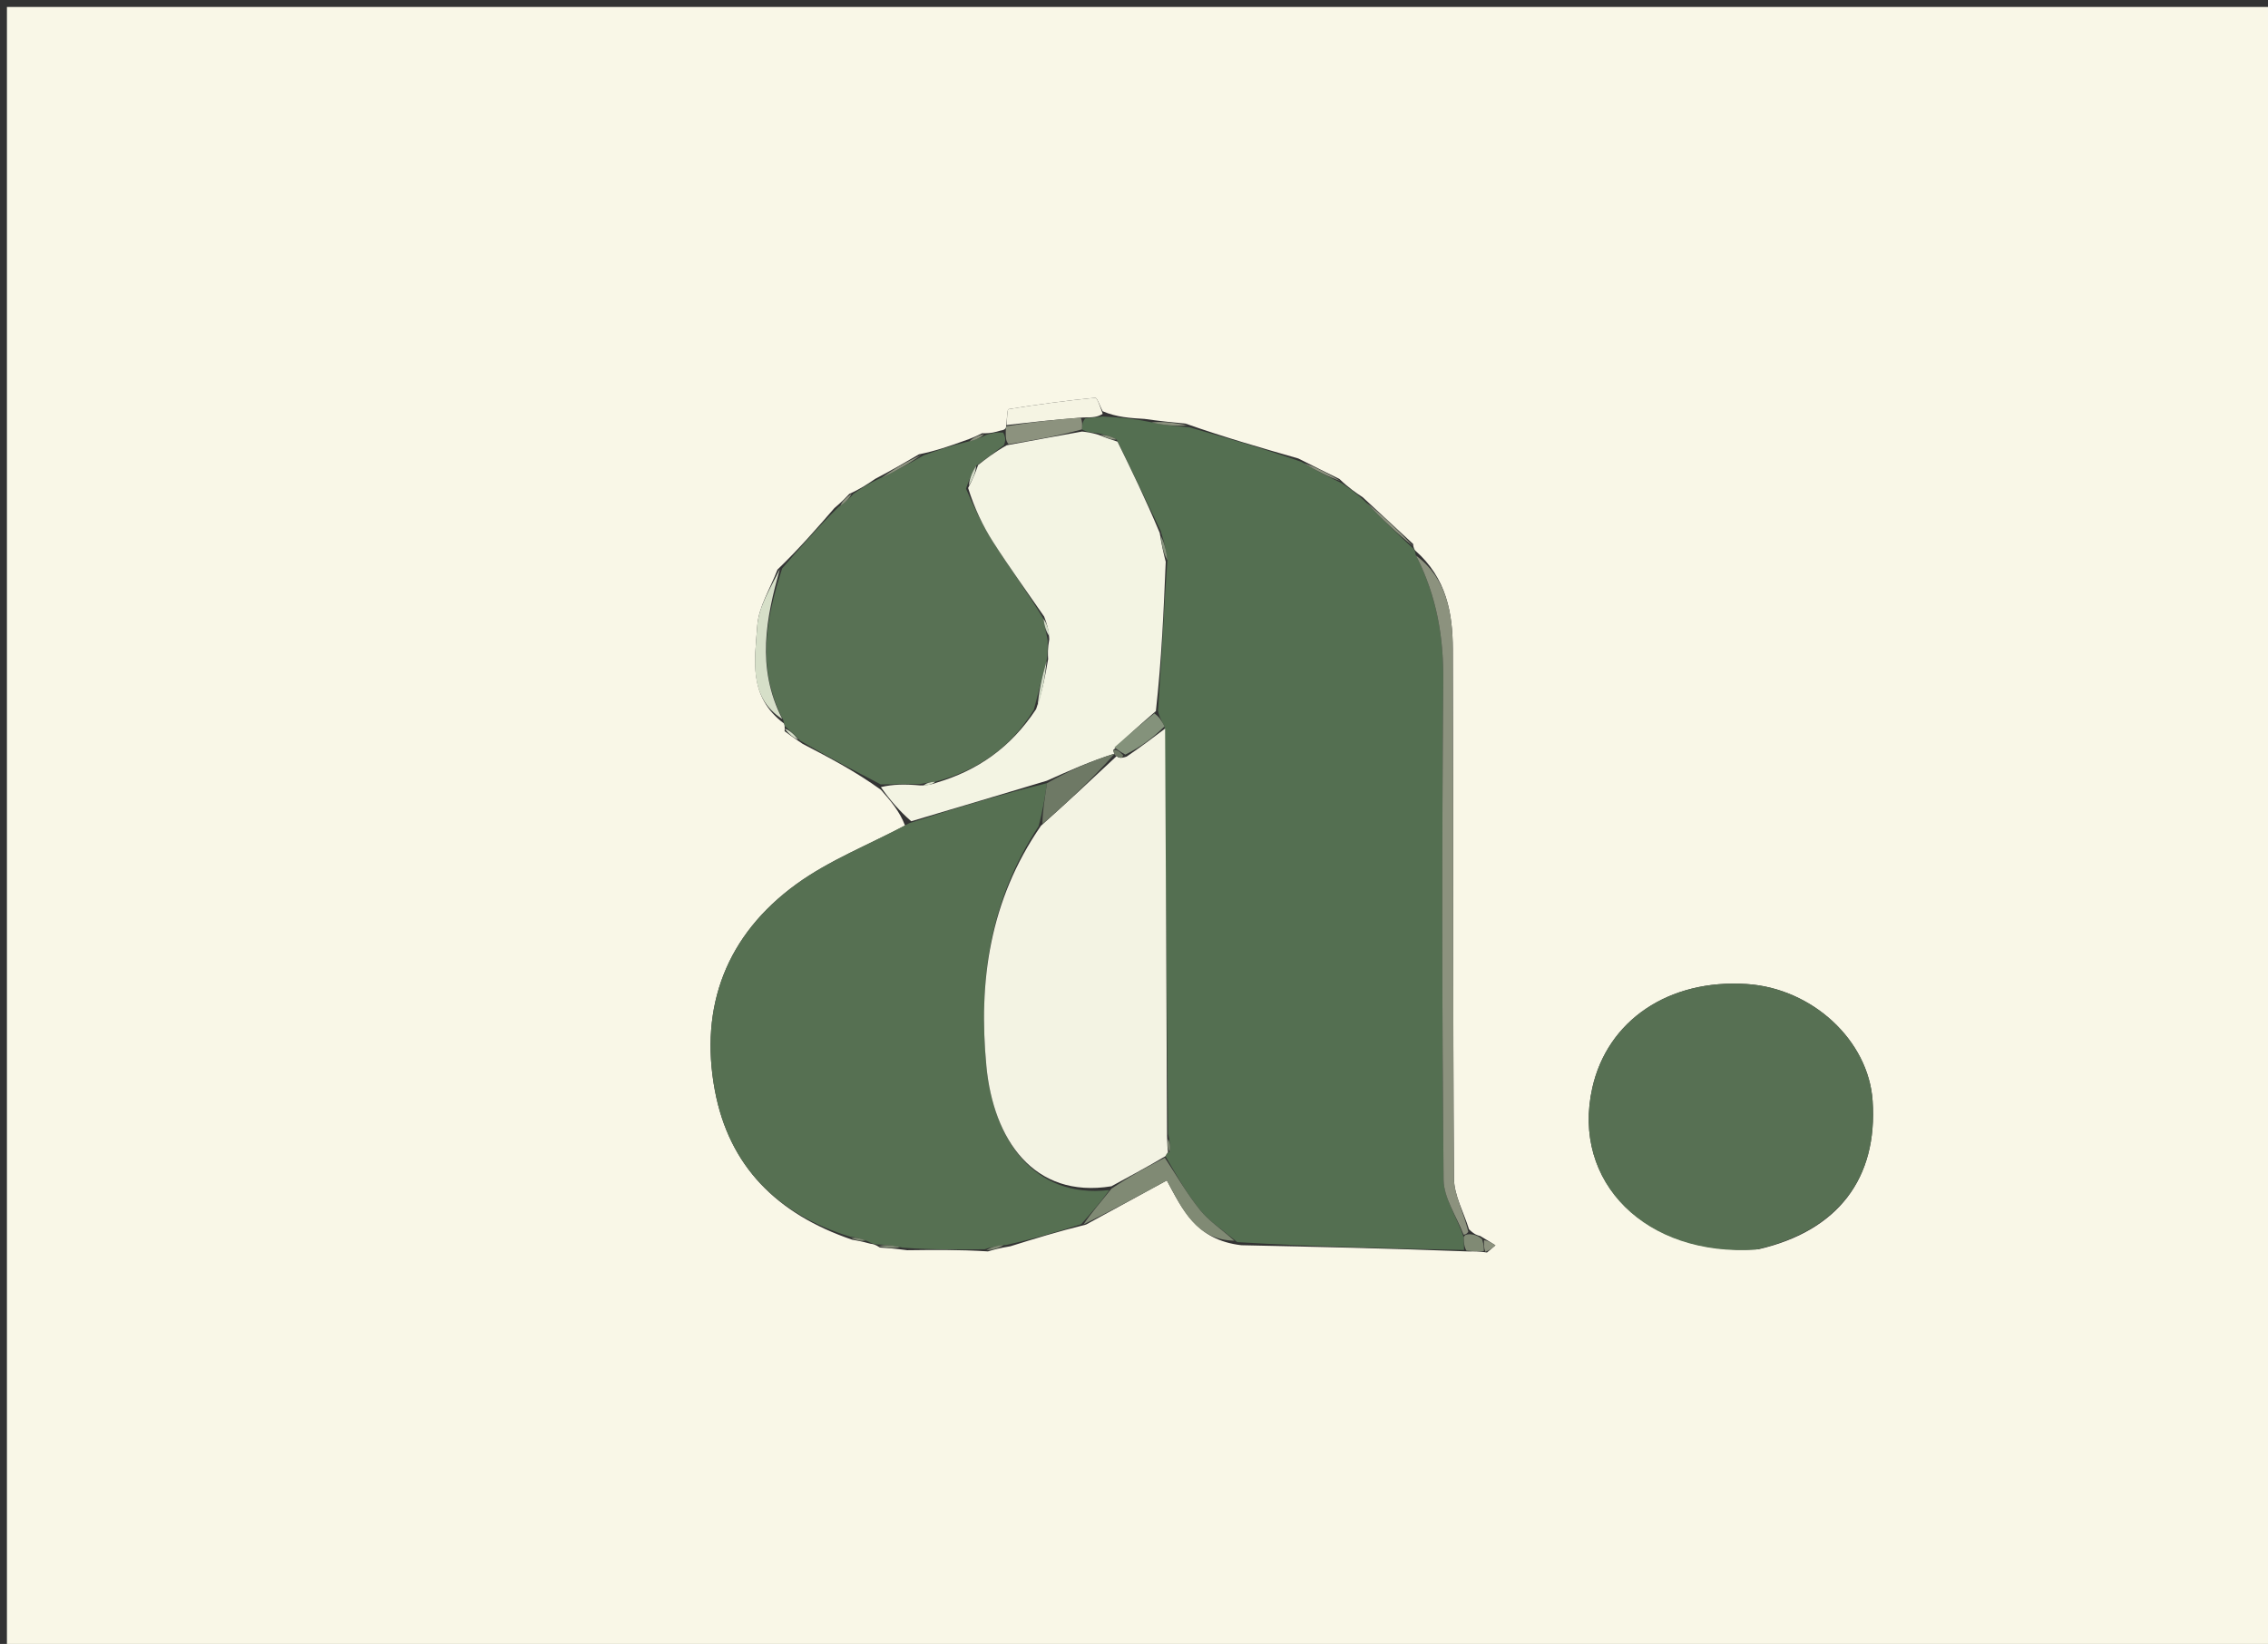 <svg  version="1.1" id="Layer_1" xmlns="http://www.w3.org/2000/svg" xmlns:xlink="http://www.w3.org/1999/xlink" x="0px" y="0px"
	 width="100%" viewBox="0 0 327 237" enable-background="new 0 0 327 237" xml:space="preserve">
<rect x="0" y="0" width="327" height="237" fill="#333333" stroke="none"/>
<path fill="#F9F7E7" opacity="1" stroke="none" 
	d="
M182,238 
	C121.333,238 61.167,238 1,238 
	C1,159 1,80 1,1 
	C110,1 219,1 328,1 
	C328,80 328,159 328,238 
	C279.5,238 231,238 182,238 
M214.399,180.569 
	C214.804,180.224 215.209,179.879 215.614,179.533 
	C215.059,179.183 214.503,178.833 213.403,178.184 
	C213.002,178.089 212.6,177.994 211.801,177.222 
	C211.045,174.775 209.648,172.333 209.631,169.881 
	C209.462,144.46 209.562,119.037 209.467,93.614 
	C209.448,88.421 208.584,83.361 204.049,79.371 
	C204.049,79.371 203.771,79.095 203.747,78.426 
	C201.481,76.323 199.215,74.219 196.49,71.699 
	C195.463,71.013 194.436,70.326 193.111,69.046 
	C191.359,68.183 189.608,67.319 187.187,66.097 
	C181.933,64.593 176.679,63.088 170.916,61.066 
	C169.223,60.907 167.53,60.748 165.004,60.392 
	C163.002,60.276 161,60.159 158.975,59.284 
	C158.616,58.607 158.196,57.316 157.906,57.344 
	C153.725,57.755 149.555,58.308 145.409,58.986 
	C145.194,59.021 145.212,60.482 145.041,61.627 
	C145.041,61.627 144.994,61.98 144.264,62.07 
	C143.562,62.284 142.861,62.498 141.599,62.459 
	C140.902,62.807 140.206,63.155 138.775,63.636 
	C136.905,64.306 135.035,64.975 132.494,65.502 
	C130.59,66.614 128.686,67.727 126.186,69.039 
	C125.146,69.749 124.107,70.46 122.457,71.201 
	C121.923,71.766 121.39,72.332 120.299,73.254 
	C117.791,76.149 115.283,79.045 112.094,82.121 
	C111.074,84.821 109.375,87.473 109.183,90.231 
	C108.845,95.091 107.825,100.451 113.068,104.329 
	C113.068,104.329 113.175,104.704 113.129,105.417 
	C113.806,105.915 114.482,106.414 115.741,107.248 
	C119.493,109.195 123.244,111.141 127.013,113.865 
	C128.359,115.401 129.705,116.937 130.491,119.021 
	C125.24,121.795 119.581,124.007 114.823,127.461 
	C104.793,134.743 100.795,145.043 103.07,157.207 
	C105.107,168.092 112.01,175.036 122.85,178.72 
	C123.573,178.846 124.296,178.972 125.485,179.302 
	C125.82,179.338 126.155,179.375 126.858,179.849 
	C127.909,179.922 128.961,179.995 130.807,180.24 
	C134.533,180.193 138.259,180.146 142.441,180.41 
	C143.267,180.168 144.093,179.927 145.677,179.67 
	C149.08,178.609 152.482,177.549 156.58,176.544 
	C160.467,174.421 164.355,172.298 168.236,170.178 
	C170.472,174.329 172.458,178.759 178.969,179.519 
	C189.676,179.748 200.383,179.976 211.78,180.419 
	C212.5,180.403 213.219,180.387 214.399,180.569 
M253.587,180.091 
	C264.987,177.444 270.757,169.915 269.992,158.687 
	C269.399,149.987 261.303,142.483 251.841,141.864 
	C240.617,141.13 231.769,147.081 229.578,156.839 
	C226.533,170.402 237.278,181.224 253.587,180.091 
z"/>
<path fill="#546F51" opacity="1" stroke="none" 
	d="
M193.409,69.64 
	C194.436,70.326 195.463,71.013 196.766,72.24 
	C199.285,74.886 201.528,76.991 203.771,79.095 
	C203.771,79.095 204.049,79.371 204.099,79.929 
	C207.178,86.01 208.146,91.874 208.091,98.194 
	C207.881,122.15 207.91,146.11 208.135,170.065 
	C208.159,172.717 210.01,175.351 211.042,178.361 
	C211.077,179.221 211.084,179.713 211.09,180.205 
	C200.383,179.976 189.676,179.748 178.386,179.074 
	C176.192,177.251 174.34,176.07 173.03,174.45 
	C171.128,172.099 169.618,169.431 168.027,166.683 
	C168.114,166.468 168.402,166.105 168.648,166.049 
	C168.781,165.289 168.668,164.585 168.423,163.438 
	C168.189,143.675 168.087,124.355 167.9,104.72 
	C167.458,103.855 167.1,103.306 166.965,102.418 
	C167.483,95.049 167.779,88.017 168.315,80.772 
	C168.187,79.329 167.818,78.098 167.331,76.487 
	C165.18,71.96 163.149,67.814 161.003,63.359 
	C160.104,62.858 159.321,62.668 158.22,62.449 
	C157.272,62.352 156.641,62.283 155.997,61.904 
	C156.031,61.181 156.077,60.769 156.484,60.317 
	C157.562,60.199 158.28,60.121 158.998,60.043 
	C161,60.159 163.002,60.276 165.612,60.8 
	C167.955,61.333 169.69,61.458 171.426,61.583 
	C176.679,63.088 181.933,64.593 187.637,66.58 
	C189.861,67.922 191.635,68.781 193.409,69.64 
z"/>
<path fill="#567052" opacity="1" stroke="none" 
	d="
M155.885,176.488 
	C152.482,177.549 149.08,178.609 145.083,179.479 
	C143.654,179.558 142.819,179.829 141.984,180.099 
	C138.259,180.146 134.533,180.193 130.147,179.874 
	C128.488,179.476 127.489,179.444 126.49,179.412 
	C126.155,179.375 125.82,179.338 125.036,178.925 
	C123.922,178.465 123.257,178.381 122.591,178.298 
	C112.01,175.036 105.107,168.092 103.07,157.207 
	C100.795,145.043 104.793,134.743 114.823,127.461 
	C119.581,124.007 125.24,121.795 131.104,118.672 
	C138.124,116.4 144.531,114.477 150.954,112.906 
	C150.636,115.119 150.304,116.979 149.753,119.112 
	C142.628,129.861 141.071,141.569 142.218,153.679 
	C143.222,164.275 149.03,172.843 159.959,171.562 
	C158.607,173.432 157.246,174.96 155.885,176.488 
z"/>
<path fill="#587154" opacity="1" stroke="none" 
	d="
M126.996,113.087 
	C123.244,111.141 119.493,109.195 115.371,106.779 
	C114.393,105.774 113.784,105.239 113.175,104.704 
	C113.175,104.704 113.068,104.329 112.923,103.802 
	C108.969,96.165 110.498,89.053 112.775,81.941 
	C115.283,79.045 117.791,76.149 120.899,73.081 
	C122.021,72.329 122.544,71.75 123.067,71.171 
	C124.107,70.46 125.146,69.749 126.841,68.963 
	C129.385,67.807 131.276,66.725 133.166,65.644 
	C135.035,64.975 136.905,64.306 139.434,63.693 
	C140.782,63.404 141.471,63.057 142.159,62.711 
	C142.861,62.498 143.562,62.284 144.642,62.366 
	C145.017,63.118 145.014,63.574 144.733,64.185 
	C143.311,65.241 142.167,66.142 140.729,67.159 
	C140.09,68.213 139.745,69.15 139.279,70.449 
	C140.494,73.265 141.694,75.806 143.198,78.152 
	C145.54,81.803 148.089,85.323 150.447,89.216 
	C150.601,90.346 150.859,91.157 151.059,92.349 
	C151.04,93.497 151.079,94.264 150.887,95.304 
	C150.193,97.74 149.731,99.902 149.055,102.332 
	C145.647,107.873 140.91,111.07 134.833,112.702 
	C134.054,112.748 133.535,112.907 132.587,113.038 
	C130.436,113.036 128.716,113.062 126.996,113.087 
z"/>
<path fill="#577053" opacity="1" stroke="none" 
	d="
M253.183,180.149 
	C237.278,181.224 226.533,170.402 229.578,156.839 
	C231.769,147.081 240.617,141.13 251.841,141.864 
	C261.303,142.483 269.399,149.987 269.992,158.687 
	C270.757,169.915 264.987,177.444 253.183,180.149 
z"/>
<path fill="#F3F4E3" opacity="1" stroke="none" 
	d="
M141.023,67.042 
	C142.167,66.142 143.311,65.241 145.142,64.193 
	C149.222,63.435 152.616,62.825 156.009,62.215 
	C156.641,62.283 157.272,62.352 158.403,62.69 
	C159.64,63.197 160.379,63.433 161.118,63.669 
	C163.149,67.814 165.18,71.96 167.213,76.839 
	C167.501,78.71 167.788,79.848 168.075,80.985 
	C167.779,88.017 167.483,95.049 166.655,102.514 
	C164.306,104.547 162.489,106.147 160.518,108.119 
	C160.572,108.662 160.78,108.831 160.996,109.001 
	C161.003,109 161.01,108.988 160.728,108.64 
	C157.277,109.713 154.108,111.133 150.939,112.553 
	C144.531,114.477 138.124,116.4 131.384,118.398 
	C129.705,116.937 128.359,115.401 127.004,113.476 
	C128.716,113.062 130.436,113.036 132.715,113.234 
	C133.881,113.244 134.487,113.03 135.094,112.816 
	C140.91,111.07 145.647,107.873 149.382,102.243 
	C150.322,99.601 150.72,97.316 151.119,95.031 
	C151.079,94.264 151.04,93.497 151.284,92.169 
	C151.228,90.704 150.889,89.801 150.55,88.898 
	C148.089,85.323 145.54,81.803 143.198,78.152 
	C141.694,75.806 140.494,73.265 139.581,70.352 
	C140.344,68.942 140.684,67.992 141.023,67.042 
z"/>
<path fill="#8C927E" opacity="1" stroke="none" 
	d="
M211.014,177.993 
	C210.01,175.351 208.159,172.717 208.135,170.065 
	C207.91,146.11 207.881,122.15 208.091,98.194 
	C208.146,91.874 207.178,86.01 204.18,80.108 
	C208.584,83.361 209.448,88.421 209.467,93.614 
	C209.562,119.037 209.462,144.46 209.631,169.881 
	C209.648,172.333 211.045,174.775 211.704,177.592 
	C211.41,177.973 211.212,177.983 211.014,177.993 
z"/>
<path fill="#808A74" opacity="1" stroke="none" 
	d="
M156.232,176.516 
	C157.246,174.96 158.607,173.432 160.253,171.362 
	C163.005,169.514 165.473,168.206 167.94,166.898 
	C169.618,169.431 171.128,172.099 173.03,174.45 
	C174.34,176.07 176.192,177.251 177.965,178.87 
	C172.458,178.759 170.472,174.329 168.239,170.176 
	C164.355,172.298 160.467,174.421 156.232,176.516 
z"/>
<path fill="#D6DFC8" opacity="1" stroke="none" 
	d="
M112.434,82.031 
	C110.498,89.053 108.969,96.165 112.786,103.663 
	C107.825,100.451 108.845,95.091 109.183,90.231 
	C109.375,87.473 111.074,84.821 112.434,82.031 
z"/>
<path fill="#F5F4E3" opacity="1" stroke="none" 
	d="
M158.987,59.663 
	C158.28,60.121 157.562,60.199 156.172,60.185 
	C152.041,60.488 148.581,60.884 145.121,61.279 
	C145.212,60.482 145.194,59.021 145.409,58.986 
	C149.555,58.308 153.725,57.755 157.906,57.344 
	C158.196,57.316 158.616,58.607 158.987,59.663 
z"/>
<path fill="#8C927E" opacity="1" stroke="none" 
	d="
M145.081,61.453 
	C148.581,60.884 152.041,60.488 155.812,60.225 
	C156.077,60.769 156.031,61.181 155.997,61.904 
	C152.616,62.825 149.222,63.435 145.42,64.037 
	C145.014,63.574 145.017,63.118 145.007,62.321 
	C144.994,61.98 145.041,61.627 145.081,61.453 
z"/>
<path fill="#8C927E" opacity="1" stroke="none" 
	d="
M203.759,78.76 
	C201.528,76.991 199.285,74.886 196.995,72.449 
	C199.215,74.219 201.481,76.323 203.759,78.76 
z"/>
<path fill="#8C927E" opacity="1" stroke="none" 
	d="
M132.83,65.573 
	C131.276,66.725 129.385,67.807 127.139,68.864 
	C128.686,67.727 130.59,66.614 132.83,65.573 
z"/>
<path fill="#8C927E" opacity="1" stroke="none" 
	d="
M193.26,69.343 
	C191.635,68.781 189.861,67.922 187.971,66.759 
	C189.608,67.319 191.359,68.183 193.26,69.343 
z"/>
<path fill="#8C927E" opacity="1" stroke="none" 
	d="
M171.171,61.324 
	C169.69,61.458 167.955,61.333 166.028,60.898 
	C167.53,60.748 169.223,60.907 171.171,61.324 
z"/>
<path fill="#808A74" opacity="1" stroke="none" 
	d="
M211.042,178.361 
	C211.212,177.983 211.41,177.973 211.903,177.931 
	C212.6,177.994 213.002,178.089 213.685,178.647 
	C213.958,179.53 213.948,179.951 213.939,180.371 
	C213.219,180.387 212.5,180.403 211.435,180.312 
	C211.084,179.713 211.077,179.221 211.042,178.361 
z"/>
<path fill="#8C927E" opacity="1" stroke="none" 
	d="
M214.169,180.47 
	C213.948,179.951 213.958,179.53 213.958,178.796 
	C214.503,178.833 215.059,179.183 215.614,179.533 
	C215.209,179.879 214.804,180.224 214.169,180.47 
z"/>
<path fill="#808A74" opacity="1" stroke="none" 
	d="
M126.674,179.631 
	C127.489,179.444 128.488,179.476 129.75,179.788 
	C128.961,179.995 127.909,179.922 126.674,179.631 
z"/>
<path fill="#808A74" opacity="1" stroke="none" 
	d="
M142.212,180.254 
	C142.819,179.829 143.654,179.558 144.704,179.487 
	C144.093,179.927 143.267,180.168 142.212,180.254 
z"/>
<path fill="#D6DFC8" opacity="1" stroke="none" 
	d="
M113.152,105.061 
	C113.784,105.239 114.393,105.774 115.08,106.611 
	C114.482,106.414 113.806,105.915 113.152,105.061 
z"/>
<path fill="#808A74" opacity="1" stroke="none" 
	d="
M122.721,178.509 
	C123.257,178.381 123.922,178.465 124.803,178.823 
	C124.296,178.972 123.573,178.846 122.721,178.509 
z"/>
<path fill="#8C927E" opacity="1" stroke="none" 
	d="
M122.762,71.186 
	C122.544,71.75 122.021,72.329 121.177,72.903 
	C121.39,72.332 121.923,71.766 122.762,71.186 
z"/>
<path fill="#8C927E" opacity="1" stroke="none" 
	d="
M141.879,62.585 
	C141.471,63.057 140.782,63.404 139.801,63.627 
	C140.206,63.155 140.902,62.807 141.879,62.585 
z"/>
<path fill="#F3F3E3" opacity="1" stroke="none" 
	d="
M168.027,166.683 
	C165.473,168.206 163.005,169.514 160.244,171.021 
	C149.03,172.843 143.222,164.275 142.218,153.679 
	C141.071,141.569 142.628,129.861 150.082,119.05 
	C154.088,115.473 157.549,112.23 161.01,108.988 
	C161.01,108.988 161.003,109 161.253,109.191 
	C161.702,109.308 161.901,109.234 162.424,109.082 
	C164.493,107.681 166.238,106.358 167.984,105.035 
	C168.087,124.355 168.189,143.675 168.264,163.789 
	C168.292,165.091 168.347,165.598 168.402,166.105 
	C168.402,166.105 168.114,166.468 168.027,166.683 
z"/>
<path fill="#84927B" opacity="1" stroke="none" 
	d="
M167.9,104.72 
	C166.238,106.358 164.493,107.681 162.251,108.787 
	C161.394,108.296 161.033,108.021 160.673,107.746 
	C162.489,106.147 164.306,104.547 166.433,102.852 
	C167.1,103.306 167.458,103.855 167.9,104.72 
z"/>
<path fill="#84927B" opacity="1" stroke="none" 
	d="
M168.315,80.772 
	C167.788,79.848 167.501,78.71 167.332,77.22 
	C167.818,78.098 168.187,79.329 168.315,80.772 
z"/>
<path fill="#808A74" opacity="1" stroke="none" 
	d="
M168.648,166.049 
	C168.347,165.598 168.292,165.091 168.396,164.232 
	C168.668,164.585 168.781,165.289 168.648,166.049 
z"/>
<path fill="#8C927E" opacity="1" stroke="none" 
	d="
M161.003,63.359 
	C160.379,63.433 159.64,63.197 158.719,62.719 
	C159.321,62.668 160.104,62.858 161.003,63.359 
z"/>
<path fill="#6E7965" opacity="1" stroke="none" 
	d="
M160.728,108.64 
	C157.549,112.23 154.088,115.473 150.299,118.777 
	C150.304,116.979 150.636,115.119 150.954,112.906 
	C154.108,111.133 157.277,109.713 160.728,108.64 
z"/>
<path fill="#D2DBC6" opacity="1" stroke="none" 
	d="
M150.887,95.304 
	C150.72,97.316 150.322,99.601 149.597,101.975 
	C149.731,99.902 150.193,97.74 150.887,95.304 
z"/>
<path fill="#D2DBC6" opacity="1" stroke="none" 
	d="
M150.447,89.216 
	C150.889,89.801 151.228,90.704 151.342,91.788 
	C150.859,91.157 150.601,90.346 150.447,89.216 
z"/>
<path fill="#D2DBC6" opacity="1" stroke="none" 
	d="
M140.729,67.159 
	C140.684,67.992 140.344,68.942 139.703,69.989 
	C139.745,69.15 140.09,68.213 140.729,67.159 
z"/>
<path fill="#D6DFC8" opacity="1" stroke="none" 
	d="
M134.833,112.702 
	C134.487,113.03 133.881,113.244 133.145,113.262 
	C133.535,112.907 134.054,112.748 134.833,112.702 
z"/>
<path fill="#6E7965" opacity="1" stroke="none" 
	d="
M160.518,108.119 
	C161.033,108.021 161.394,108.296 161.928,108.866 
	C161.901,109.234 161.702,109.308 161.246,109.192 
	C160.78,108.831 160.572,108.662 160.518,108.119 
z"/>
</svg>